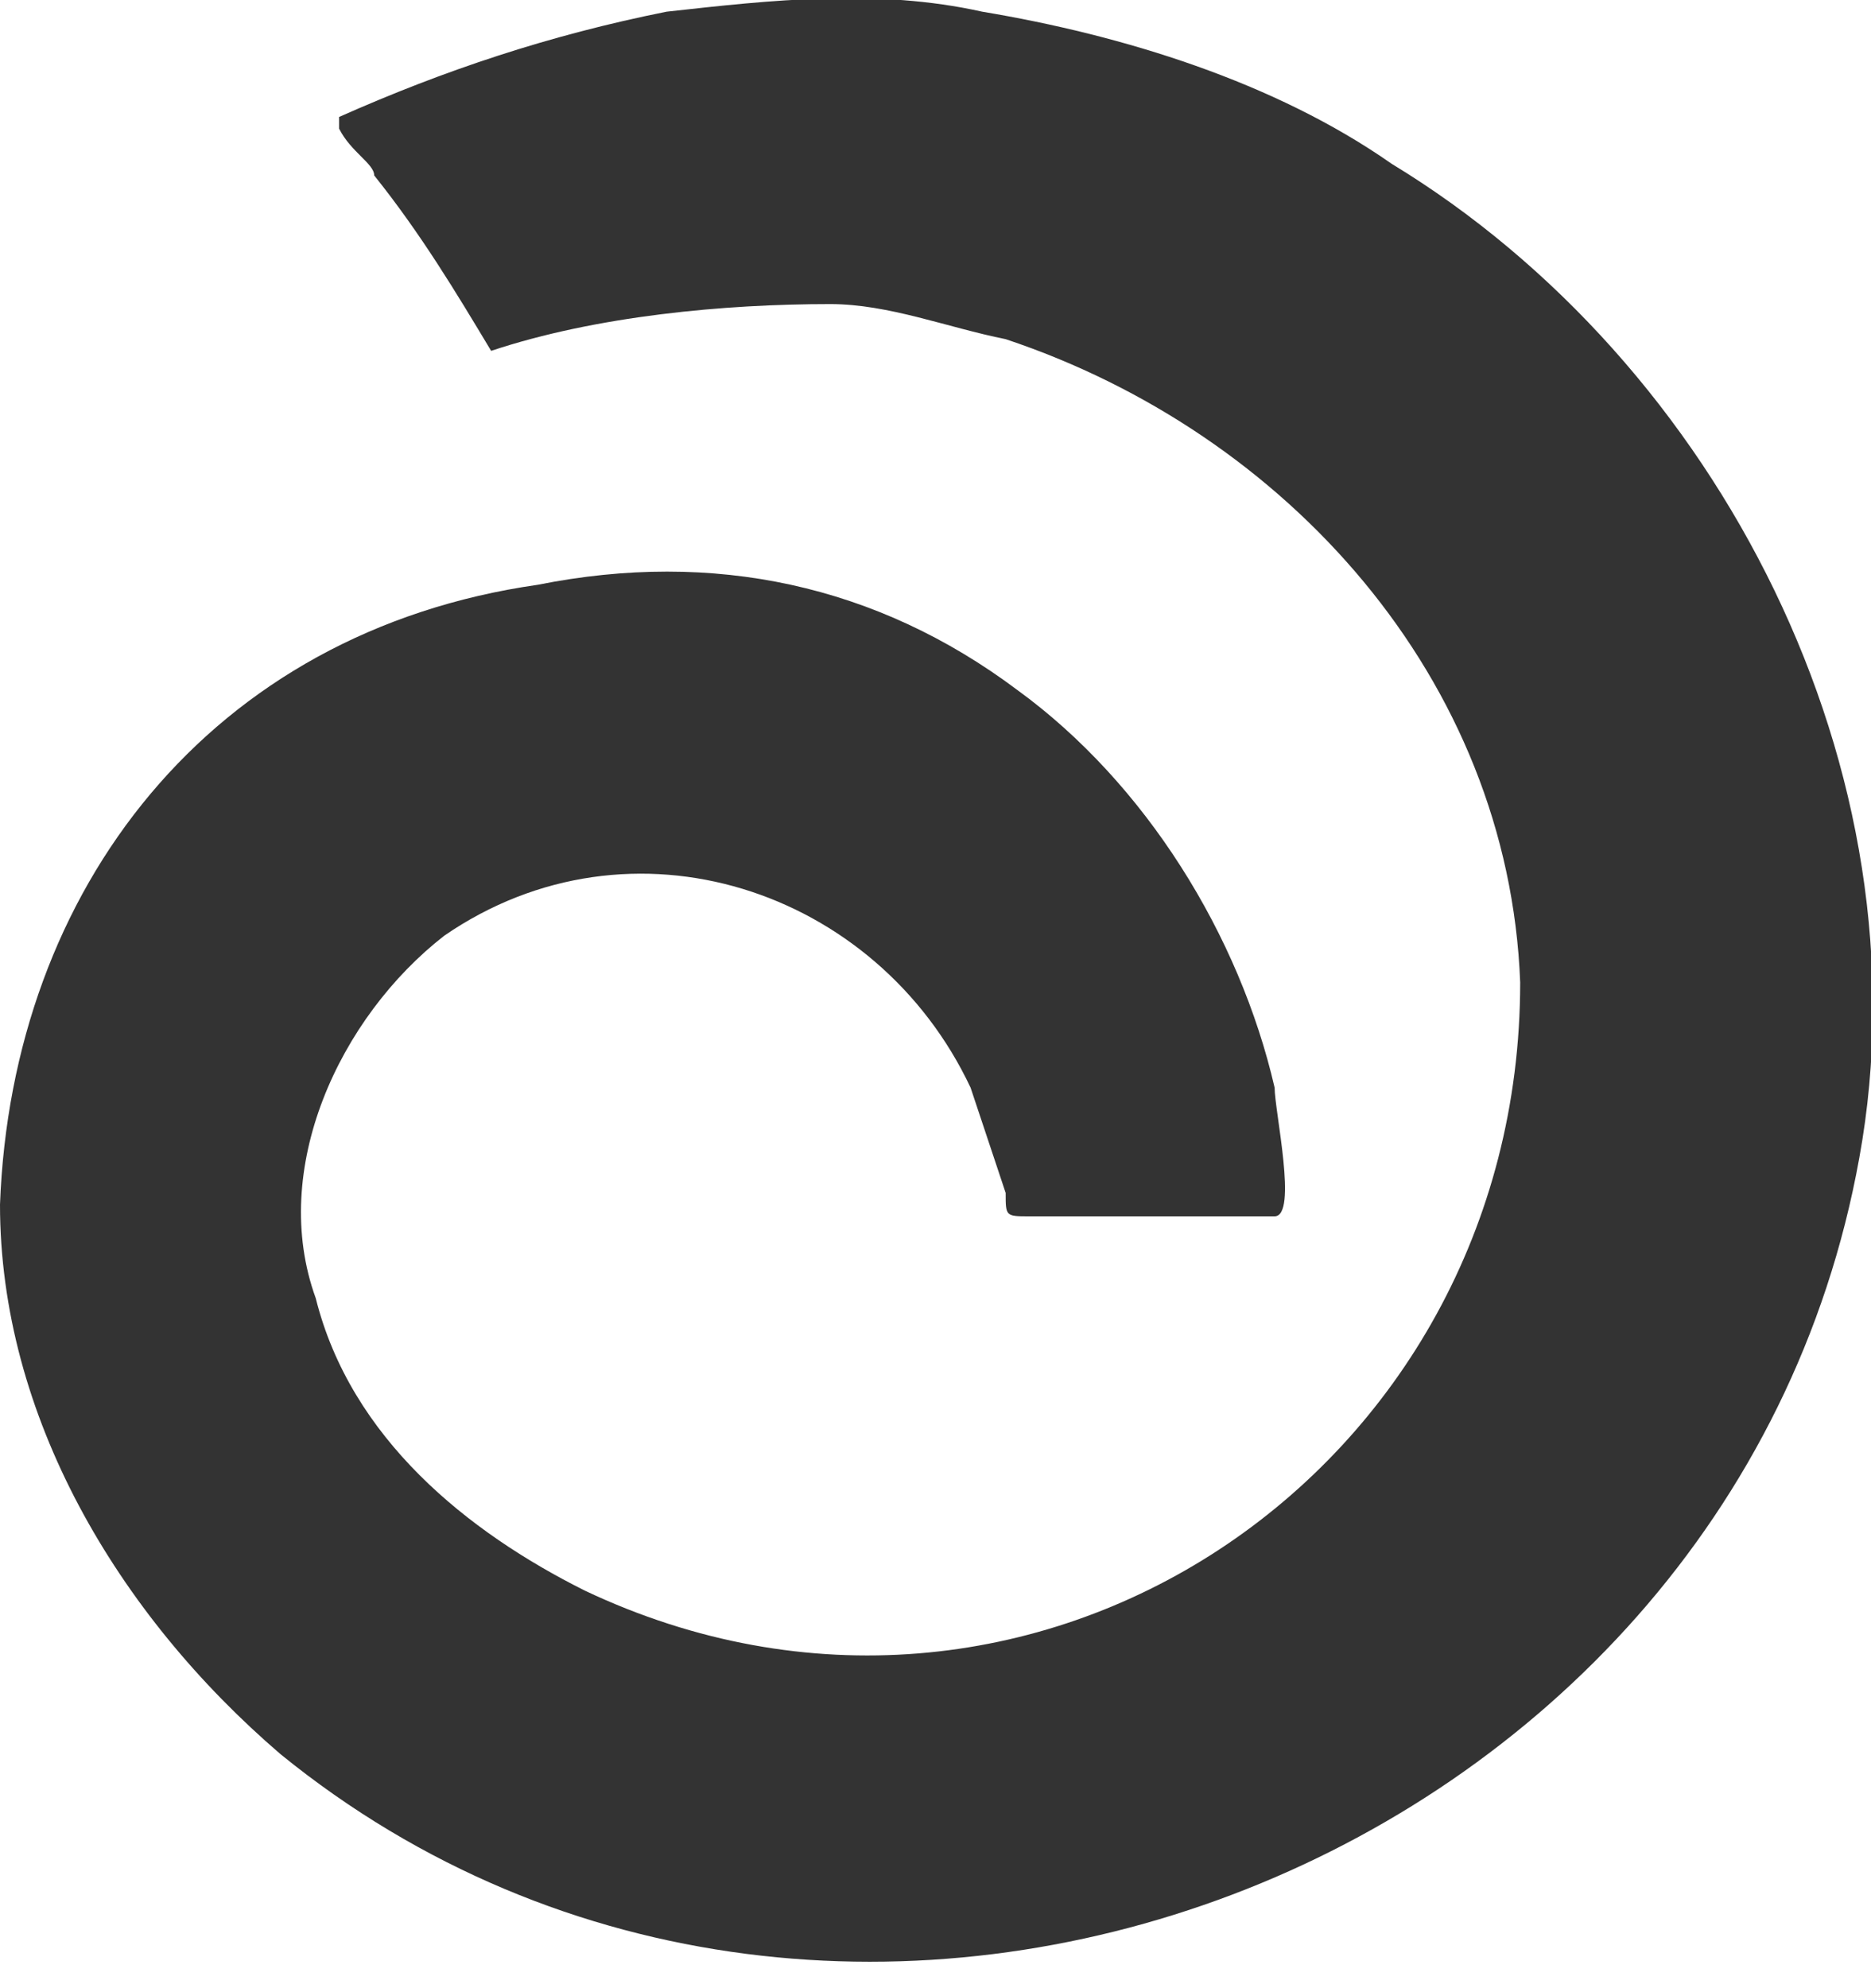 <svg width="32" height="34" viewBox="0 0 32 34" fill="none" xmlns="http://www.w3.org/2000/svg">
<path d="M8.4 6C7.8 5 7.2 4 6.4 3C6.4 2.8 6 2.6 5.8 2.2V2C7.6 1.2 9.4 0.6 11.4 0.2C13.2 -4.70877e-06 15 -0.2 16.8 0.2C19.2 0.6 21.8 1.4 23.8 2.8C29.4 6.2 33 13.2 31.8 19.8C29.6 32 14.4 37.8 4.8 30C2 27.6 0 24.2 0 20.6C0.2 15.2 3.6 10.8 9.2 10C12.2 9.4 15 10 17.4 11.8C19.6 13.4 21.2 16 21.8 18.6C21.8 19 22.2 20.8 21.8 20.8C20.4 20.8 19 20.8 17.6 20.8C17.2 20.8 17.2 20.8 17.2 20.4C17 19.8 16.8 19.2 16.6 18.6C15 15.2 10.8 13.8 7.6 16C5.8 17.4 4.6 20 5.4 22.2C6 24.6 8 26.2 10 27.2C17.6 30.8 26 25.2 26 16.8C25.8 11.6 22 7.4 17.2 5.8C16.2 5.6 15.2 5.2 14.2 5.2C12.4 5.2 10.2 5.4 8.4 6Z" fill="#333333"/>
</svg>
